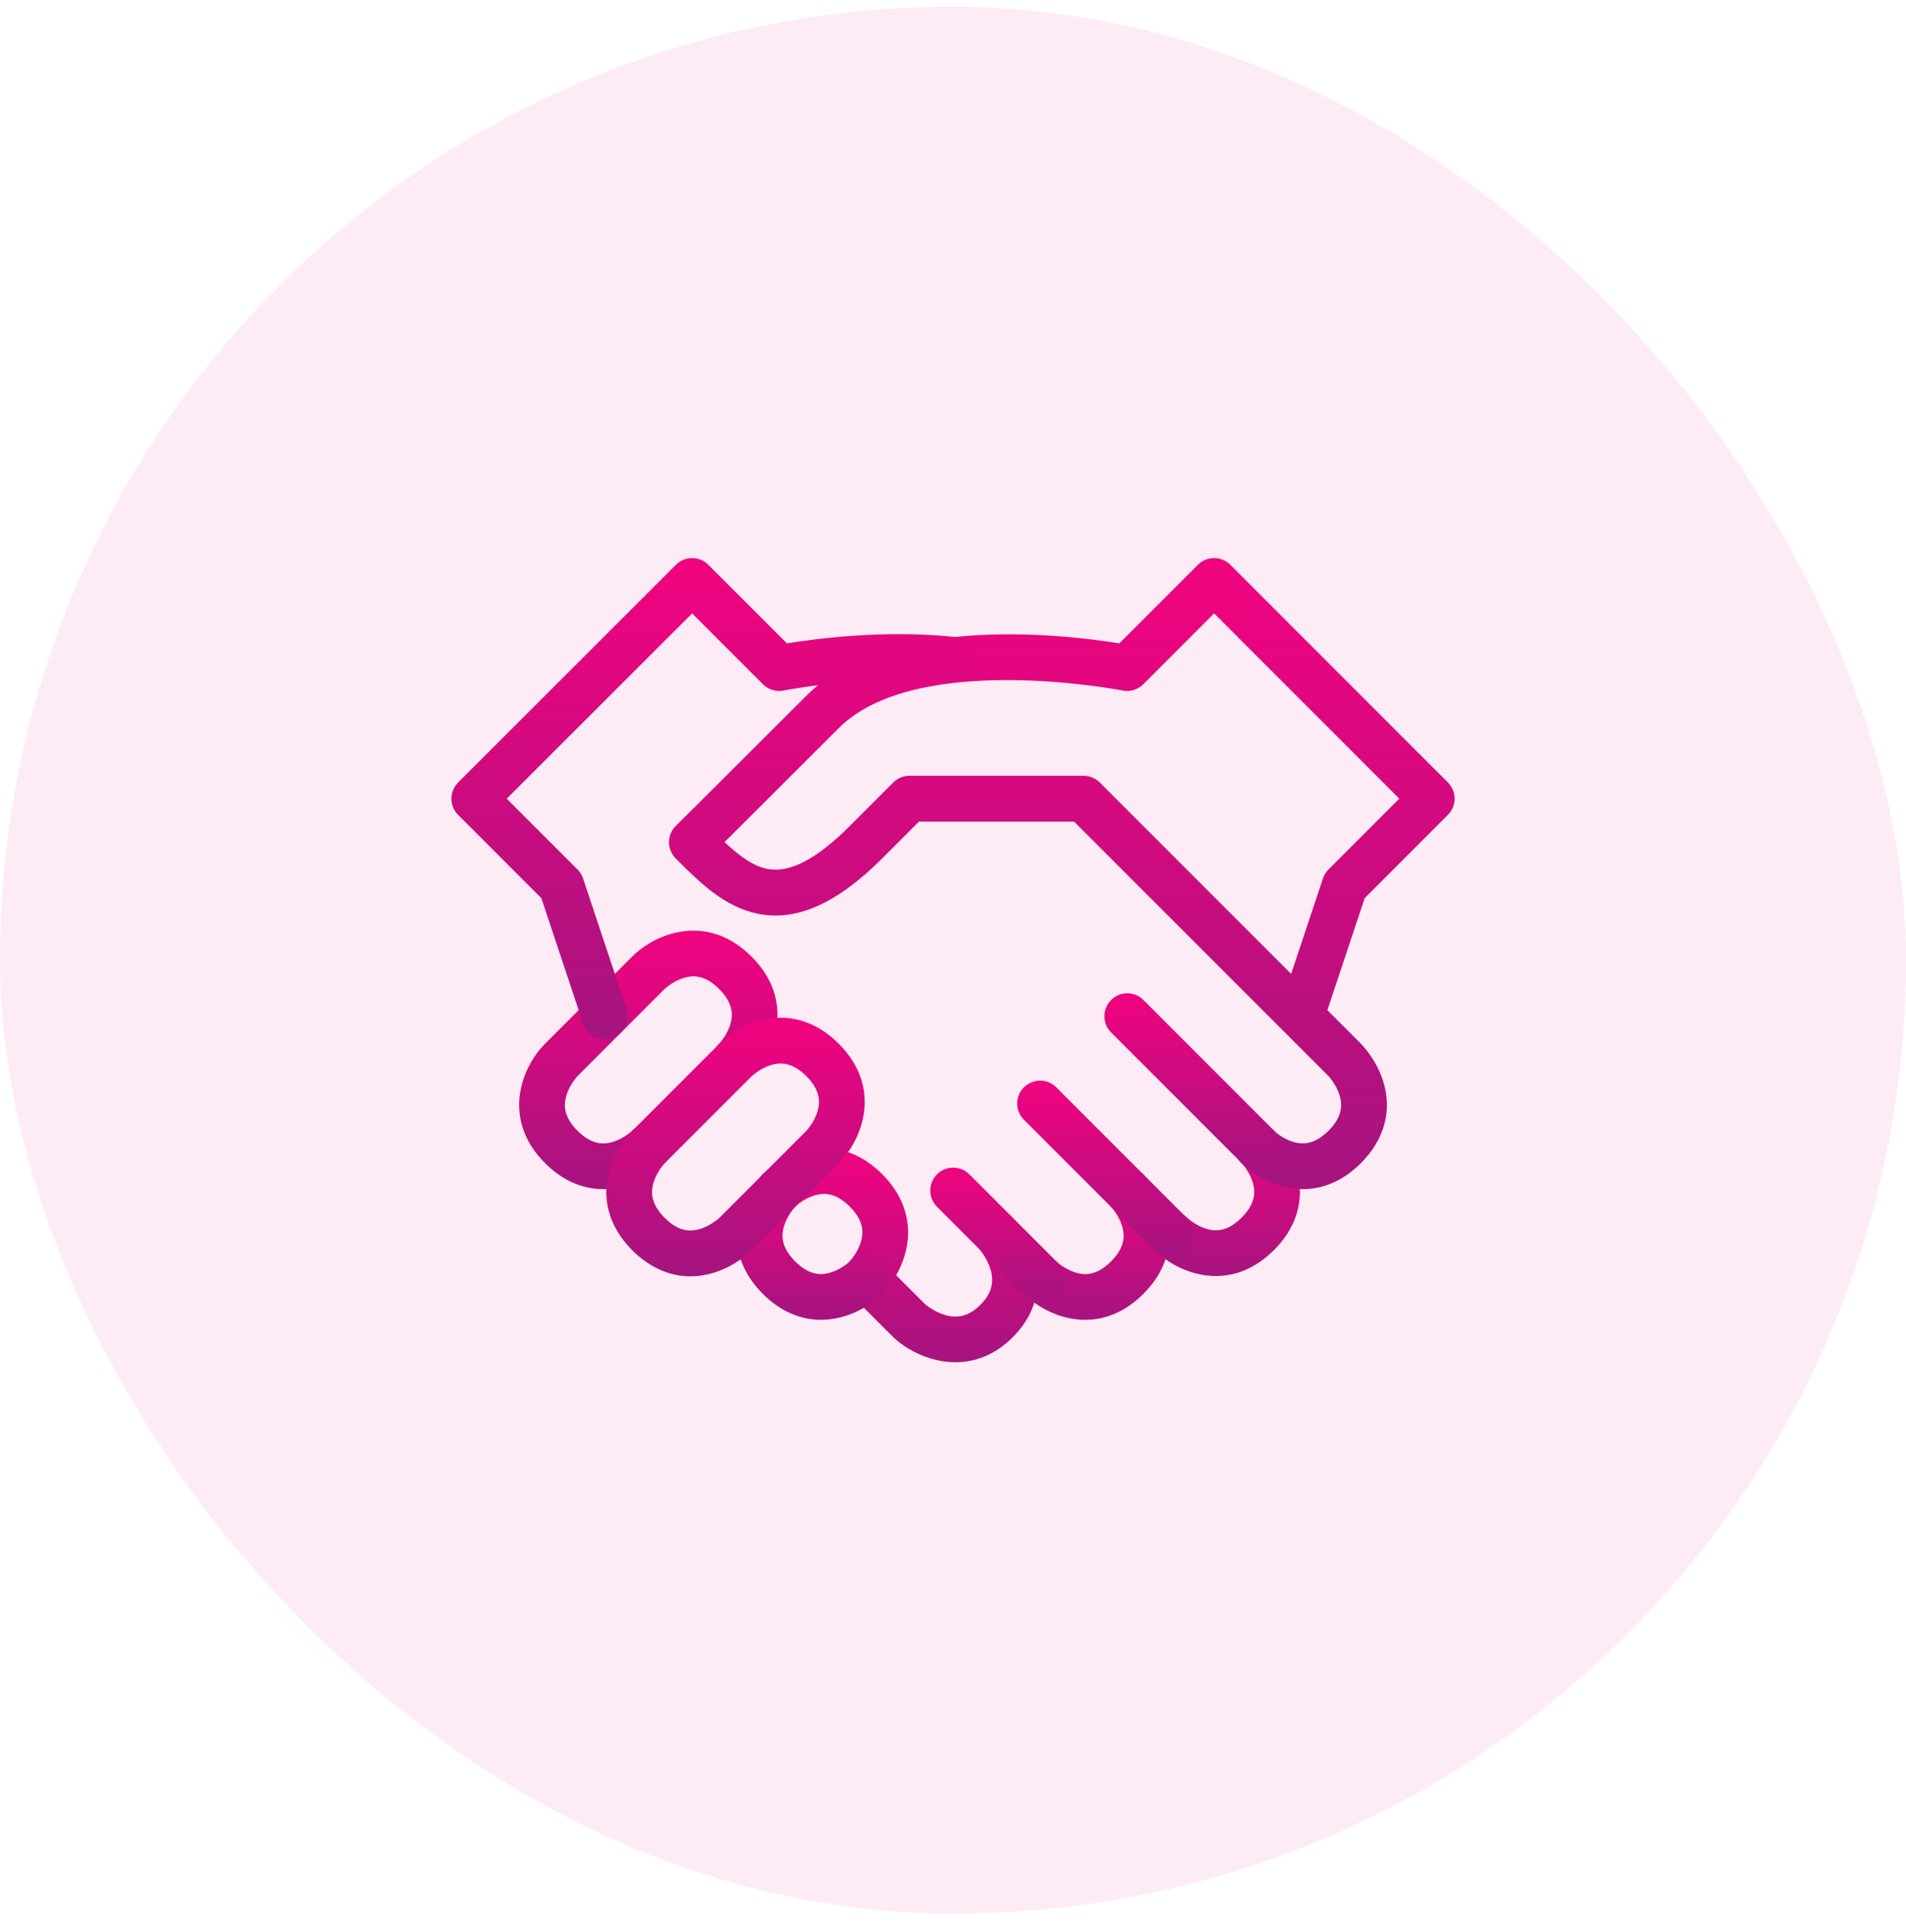 <svg width="76" height="77" viewBox="0 0 76 77" fill="none" xmlns="http://www.w3.org/2000/svg">
<rect y="0.269" width="76" height="76" rx="38" fill="#E50680" fill-opacity="0.08"/>
<path d="M48.479 50.858C47.482 50.858 46.582 50.367 46.037 49.823C45.68 49.466 45.68 48.888 46.037 48.531C46.394 48.175 46.972 48.175 47.329 48.531C47.329 48.531 47.654 48.84 48.1 48.975C48.417 49.071 48.909 49.13 49.508 48.531C50.106 47.933 50.048 47.441 49.951 47.123C49.816 46.676 49.505 46.35 49.502 46.347C49.145 45.99 49.148 45.415 49.505 45.058C49.861 44.702 50.443 44.704 50.799 45.061C51.756 46.018 52.546 48.076 50.799 49.823C50.046 50.576 49.235 50.858 48.479 50.858Z" fill="url(#paint0_linear_1_43441)"/>
<path d="M43.272 52.604C42.274 52.604 41.373 52.113 40.828 51.568C40.471 51.212 40.471 50.633 40.828 50.277C41.185 49.92 41.763 49.92 42.12 50.277C42.12 50.277 42.445 50.586 42.892 50.721C43.209 50.818 43.701 50.876 44.3 50.278C44.898 49.679 44.84 49.188 44.743 48.87C44.608 48.422 44.297 48.097 44.294 48.093C43.938 47.737 43.94 47.161 44.297 46.805C44.654 46.448 45.235 46.451 45.591 46.807C46.548 47.764 47.338 49.822 45.591 51.569C44.838 52.322 44.027 52.604 43.272 52.604Z" fill="url(#paint1_linear_1_43441)"/>
<path d="M38.098 54.294C37.113 54.294 36.207 53.836 35.648 53.324C35.638 53.315 35.629 53.306 35.619 53.296L33.884 51.561C33.527 51.204 33.527 50.626 33.884 50.269C33.884 50.269 34.193 49.944 34.328 49.498C34.424 49.181 34.482 48.689 33.884 48.091C33.285 47.492 32.794 47.551 32.476 47.647C32.028 47.782 31.703 48.093 31.7 48.096C31.343 48.453 30.767 48.45 30.411 48.093C30.054 47.736 30.057 47.156 30.413 46.799C31.37 45.842 33.429 45.052 35.175 46.799C36.556 48.18 36.352 49.755 35.733 50.827L36.89 51.984C36.945 52.03 37.271 52.293 37.696 52.415C38.218 52.565 38.662 52.435 39.091 52.006C39.531 51.565 39.657 51.108 39.487 50.568C39.349 50.129 39.066 49.801 39.063 49.798C38.722 49.426 38.748 48.848 39.12 48.507C39.492 48.167 40.069 48.192 40.41 48.564C41.314 49.551 42.053 51.627 40.383 53.297C39.657 54.023 38.854 54.294 38.098 54.294Z" fill="url(#paint2_linear_1_43441)"/>
<path d="M32.735 52.603C31.98 52.603 31.169 52.321 30.416 51.568C29.459 50.611 29.149 49.432 29.544 48.248C29.821 47.416 30.356 46.866 30.416 46.806C30.772 46.449 31.351 46.449 31.707 46.806C32.064 47.163 32.064 47.741 31.707 48.098C31.707 48.098 31.398 48.423 31.263 48.869C31.167 49.186 31.109 49.678 31.707 50.276C32.306 50.875 32.797 50.816 33.115 50.72C33.563 50.585 33.888 50.274 33.892 50.271C34.248 49.914 34.824 49.917 35.18 50.274C35.537 50.63 35.534 51.211 35.178 51.568C34.633 52.112 33.732 52.603 32.735 52.603Z" fill="url(#paint3_linear_1_43441)"/>
<path d="M51.943 47.395C50.946 47.395 50.046 46.904 49.501 46.36C49.144 46.003 49.144 45.425 49.501 45.068C49.856 44.713 50.431 44.712 50.788 45.063C50.805 45.079 51.126 45.38 51.564 45.512C51.881 45.608 52.373 45.667 52.971 45.069C53.57 44.47 53.512 43.978 53.416 43.661C53.28 43.213 52.969 42.887 52.966 42.884L51.252 41.169C51.242 41.16 51.232 41.15 51.222 41.14L42.828 32.746H36.643L35.176 34.214C33.385 36.004 31.771 36.727 30.24 36.424C28.886 36.156 27.898 35.169 26.943 34.214C26.771 34.042 26.675 33.808 26.676 33.565C26.676 33.322 26.774 33.09 26.947 32.919C26.964 32.901 28.727 31.155 32.157 27.726C35.471 24.412 42.674 25.323 44.632 25.644L47.766 22.511C47.937 22.339 48.169 22.243 48.412 22.243C48.654 22.243 48.886 22.339 49.058 22.511L57.734 31.187C58.09 31.544 58.09 32.122 57.734 32.478L54.416 35.796L52.927 40.262L54.263 41.598C54.323 41.658 54.858 42.208 55.135 43.04C55.529 44.224 55.22 45.403 54.263 46.36C53.51 47.113 52.699 47.395 51.943 47.395ZM36.265 30.919H43.206C43.448 30.919 43.681 31.015 43.852 31.187L51.483 38.818L52.751 35.014C52.796 34.879 52.871 34.757 52.972 34.657L55.796 31.832L48.412 24.448L45.587 27.273C45.371 27.488 45.062 27.582 44.763 27.522C44.681 27.506 36.532 25.934 33.448 29.017C31.218 31.248 29.691 32.768 28.89 33.563C29.454 34.091 30.01 34.517 30.595 34.632C31.482 34.808 32.557 34.248 33.884 32.922L35.619 31.187C35.791 31.015 36.023 30.919 36.265 30.919Z" fill="url(#paint4_linear_1_43441)"/>
<path d="M24.056 47.395C23.3 47.395 22.489 47.114 21.736 46.361C19.989 44.614 20.779 42.556 21.736 41.598L25.206 38.128C26.163 37.171 28.222 36.381 29.968 38.128C31.715 39.875 30.925 41.933 29.968 42.89C29.612 43.247 29.034 43.247 28.677 42.89C28.32 42.533 28.32 41.955 28.677 41.598C28.677 41.598 28.986 41.273 29.121 40.827C29.217 40.51 29.275 40.018 28.677 39.42C28.078 38.821 27.587 38.88 27.269 38.976C26.822 39.111 26.496 39.422 26.492 39.425L23.028 42.89C23.028 42.89 22.719 43.215 22.584 43.661C22.488 43.979 22.429 44.47 23.027 45.069C23.626 45.667 24.118 45.609 24.435 45.513C24.883 45.378 25.209 45.067 25.212 45.063C25.569 44.707 26.144 44.71 26.501 45.066C26.858 45.423 26.855 46.004 26.498 46.361C25.954 46.905 25.053 47.395 24.056 47.395Z" fill="url(#paint5_linear_1_43441)"/>
<path d="M27.529 50.871C26.693 50.871 25.892 50.512 25.212 49.833C24.256 48.876 23.946 47.697 24.341 46.512C24.618 45.681 25.152 45.131 25.212 45.071L28.683 41.6C28.789 41.494 29.761 40.562 31.128 40.562C31.964 40.562 32.765 40.921 33.445 41.6C35.192 43.347 34.402 45.405 33.445 46.362L29.974 49.833C29.868 49.939 28.896 50.871 27.529 50.871ZM26.504 46.362C26.504 46.362 26.195 46.687 26.06 47.133C25.964 47.451 25.905 47.943 26.504 48.541C26.843 48.88 27.178 49.045 27.529 49.045C28.141 49.045 28.678 48.546 28.683 48.541L32.153 45.071C32.153 45.071 32.462 44.746 32.597 44.3C32.693 43.982 32.752 43.49 32.153 42.892C31.814 42.553 31.479 42.388 31.128 42.388C30.516 42.388 29.979 42.887 29.974 42.892L26.504 46.362Z" fill="url(#paint6_linear_1_43441)"/>
<path d="M41.476 51.834C41.243 51.834 41.009 51.745 40.831 51.567L37.361 48.098C37.005 47.741 37.005 47.163 37.361 46.806C37.718 46.449 38.296 46.449 38.653 46.806L42.122 50.276C42.479 50.632 42.479 51.21 42.122 51.567C41.944 51.745 41.71 51.834 41.476 51.834Z" fill="url(#paint7_linear_1_43441)"/>
<path d="M46.68 50.102C46.446 50.102 46.212 50.013 46.034 49.835L40.828 44.629C40.471 44.273 40.471 43.694 40.828 43.338C41.185 42.981 41.763 42.981 42.12 43.338L47.325 48.544C47.682 48.9 47.682 49.478 47.325 49.835C47.147 50.013 46.913 50.102 46.68 50.102Z" fill="url(#paint8_linear_1_43441)"/>
<path d="M50.153 46.62C49.919 46.62 49.686 46.531 49.507 46.353L44.303 41.148C43.946 40.792 43.946 40.214 44.303 39.857C44.659 39.5 45.237 39.5 45.594 39.857L50.799 45.062C51.155 45.418 51.155 45.996 50.799 46.353C50.62 46.531 50.387 46.62 50.153 46.62Z" fill="url(#paint9_linear_1_43441)"/>
<path d="M24.119 41.422C23.736 41.422 23.38 41.18 23.252 40.797L21.585 35.796L18.267 32.478C18.096 32.307 18 32.075 18 31.832C18 31.59 18.096 31.358 18.268 31.186L26.953 22.51C27.309 22.154 27.887 22.154 28.244 22.511L31.378 25.644C32.48 25.463 35.267 25.09 38.073 25.387C38.575 25.441 38.938 25.89 38.885 26.392C38.832 26.893 38.383 27.257 37.881 27.204C34.622 26.858 31.281 27.516 31.248 27.522C30.948 27.582 30.639 27.489 30.423 27.273L27.598 24.448L20.205 31.833L23.029 34.657C23.13 34.758 23.205 34.88 23.25 35.014L24.985 40.22C25.145 40.698 24.886 41.215 24.407 41.375C24.312 41.407 24.214 41.422 24.119 41.422Z" fill="url(#paint10_linear_1_43441)"/>
<defs>
<linearGradient id="paint0_linear_1_43441" x1="48.802" y1="43.718" x2="48.802" y2="50.858" gradientUnits="userSpaceOnUse">
<stop stop-color="#FF007F"/>
<stop offset="1" stop-color="#A5147F"/>
</linearGradient>
<linearGradient id="paint1_linear_1_43441" x1="43.593" y1="45.464" x2="43.593" y2="52.604" gradientUnits="userSpaceOnUse">
<stop stop-color="#FF007F"/>
<stop offset="1" stop-color="#A5147F"/>
</linearGradient>
<linearGradient id="paint2_linear_1_43441" x1="35.762" y1="44.253" x2="35.762" y2="54.294" gradientUnits="userSpaceOnUse">
<stop stop-color="#FF007F"/>
<stop offset="1" stop-color="#A5147F"/>
</linearGradient>
<linearGradient id="paint3_linear_1_43441" x1="32.412" y1="45.465" x2="32.412" y2="52.603" gradientUnits="userSpaceOnUse">
<stop stop-color="#FF007F"/>
<stop offset="1" stop-color="#A5147F"/>
</linearGradient>
<linearGradient id="paint4_linear_1_43441" x1="42.339" y1="17.789" x2="42.339" y2="47.395" gradientUnits="userSpaceOnUse">
<stop stop-color="#FF007F"/>
<stop offset="1" stop-color="#A5147F"/>
</linearGradient>
<linearGradient id="paint5_linear_1_43441" x1="25.852" y1="35.269" x2="25.852" y2="47.395" gradientUnits="userSpaceOnUse">
<stop stop-color="#FF007F"/>
<stop offset="1" stop-color="#A5147F"/>
</linearGradient>
<linearGradient id="paint6_linear_1_43441" x1="29.327" y1="38.736" x2="29.327" y2="50.871" gradientUnits="userSpaceOnUse">
<stop stop-color="#FF007F"/>
<stop offset="1" stop-color="#A5147F"/>
</linearGradient>
<linearGradient id="paint7_linear_1_43441" x1="39.742" y1="45.601" x2="39.742" y2="51.834" gradientUnits="userSpaceOnUse">
<stop stop-color="#FF007F"/>
<stop offset="1" stop-color="#A5147F"/>
</linearGradient>
<linearGradient id="paint8_linear_1_43441" x1="44.077" y1="41.825" x2="44.077" y2="50.102" gradientUnits="userSpaceOnUse">
<stop stop-color="#FF007F"/>
<stop offset="1" stop-color="#A5147F"/>
</linearGradient>
<linearGradient id="paint9_linear_1_43441" x1="47.551" y1="38.344" x2="47.551" y2="46.62" gradientUnits="userSpaceOnUse">
<stop stop-color="#FF007F"/>
<stop offset="1" stop-color="#A5147F"/>
</linearGradient>
<linearGradient id="paint10_linear_1_43441" x1="28.445" y1="18.846" x2="28.445" y2="41.422" gradientUnits="userSpaceOnUse">
<stop stop-color="#FF007F"/>
<stop offset="1" stop-color="#A5147F"/>
</linearGradient>
</defs>
</svg>
